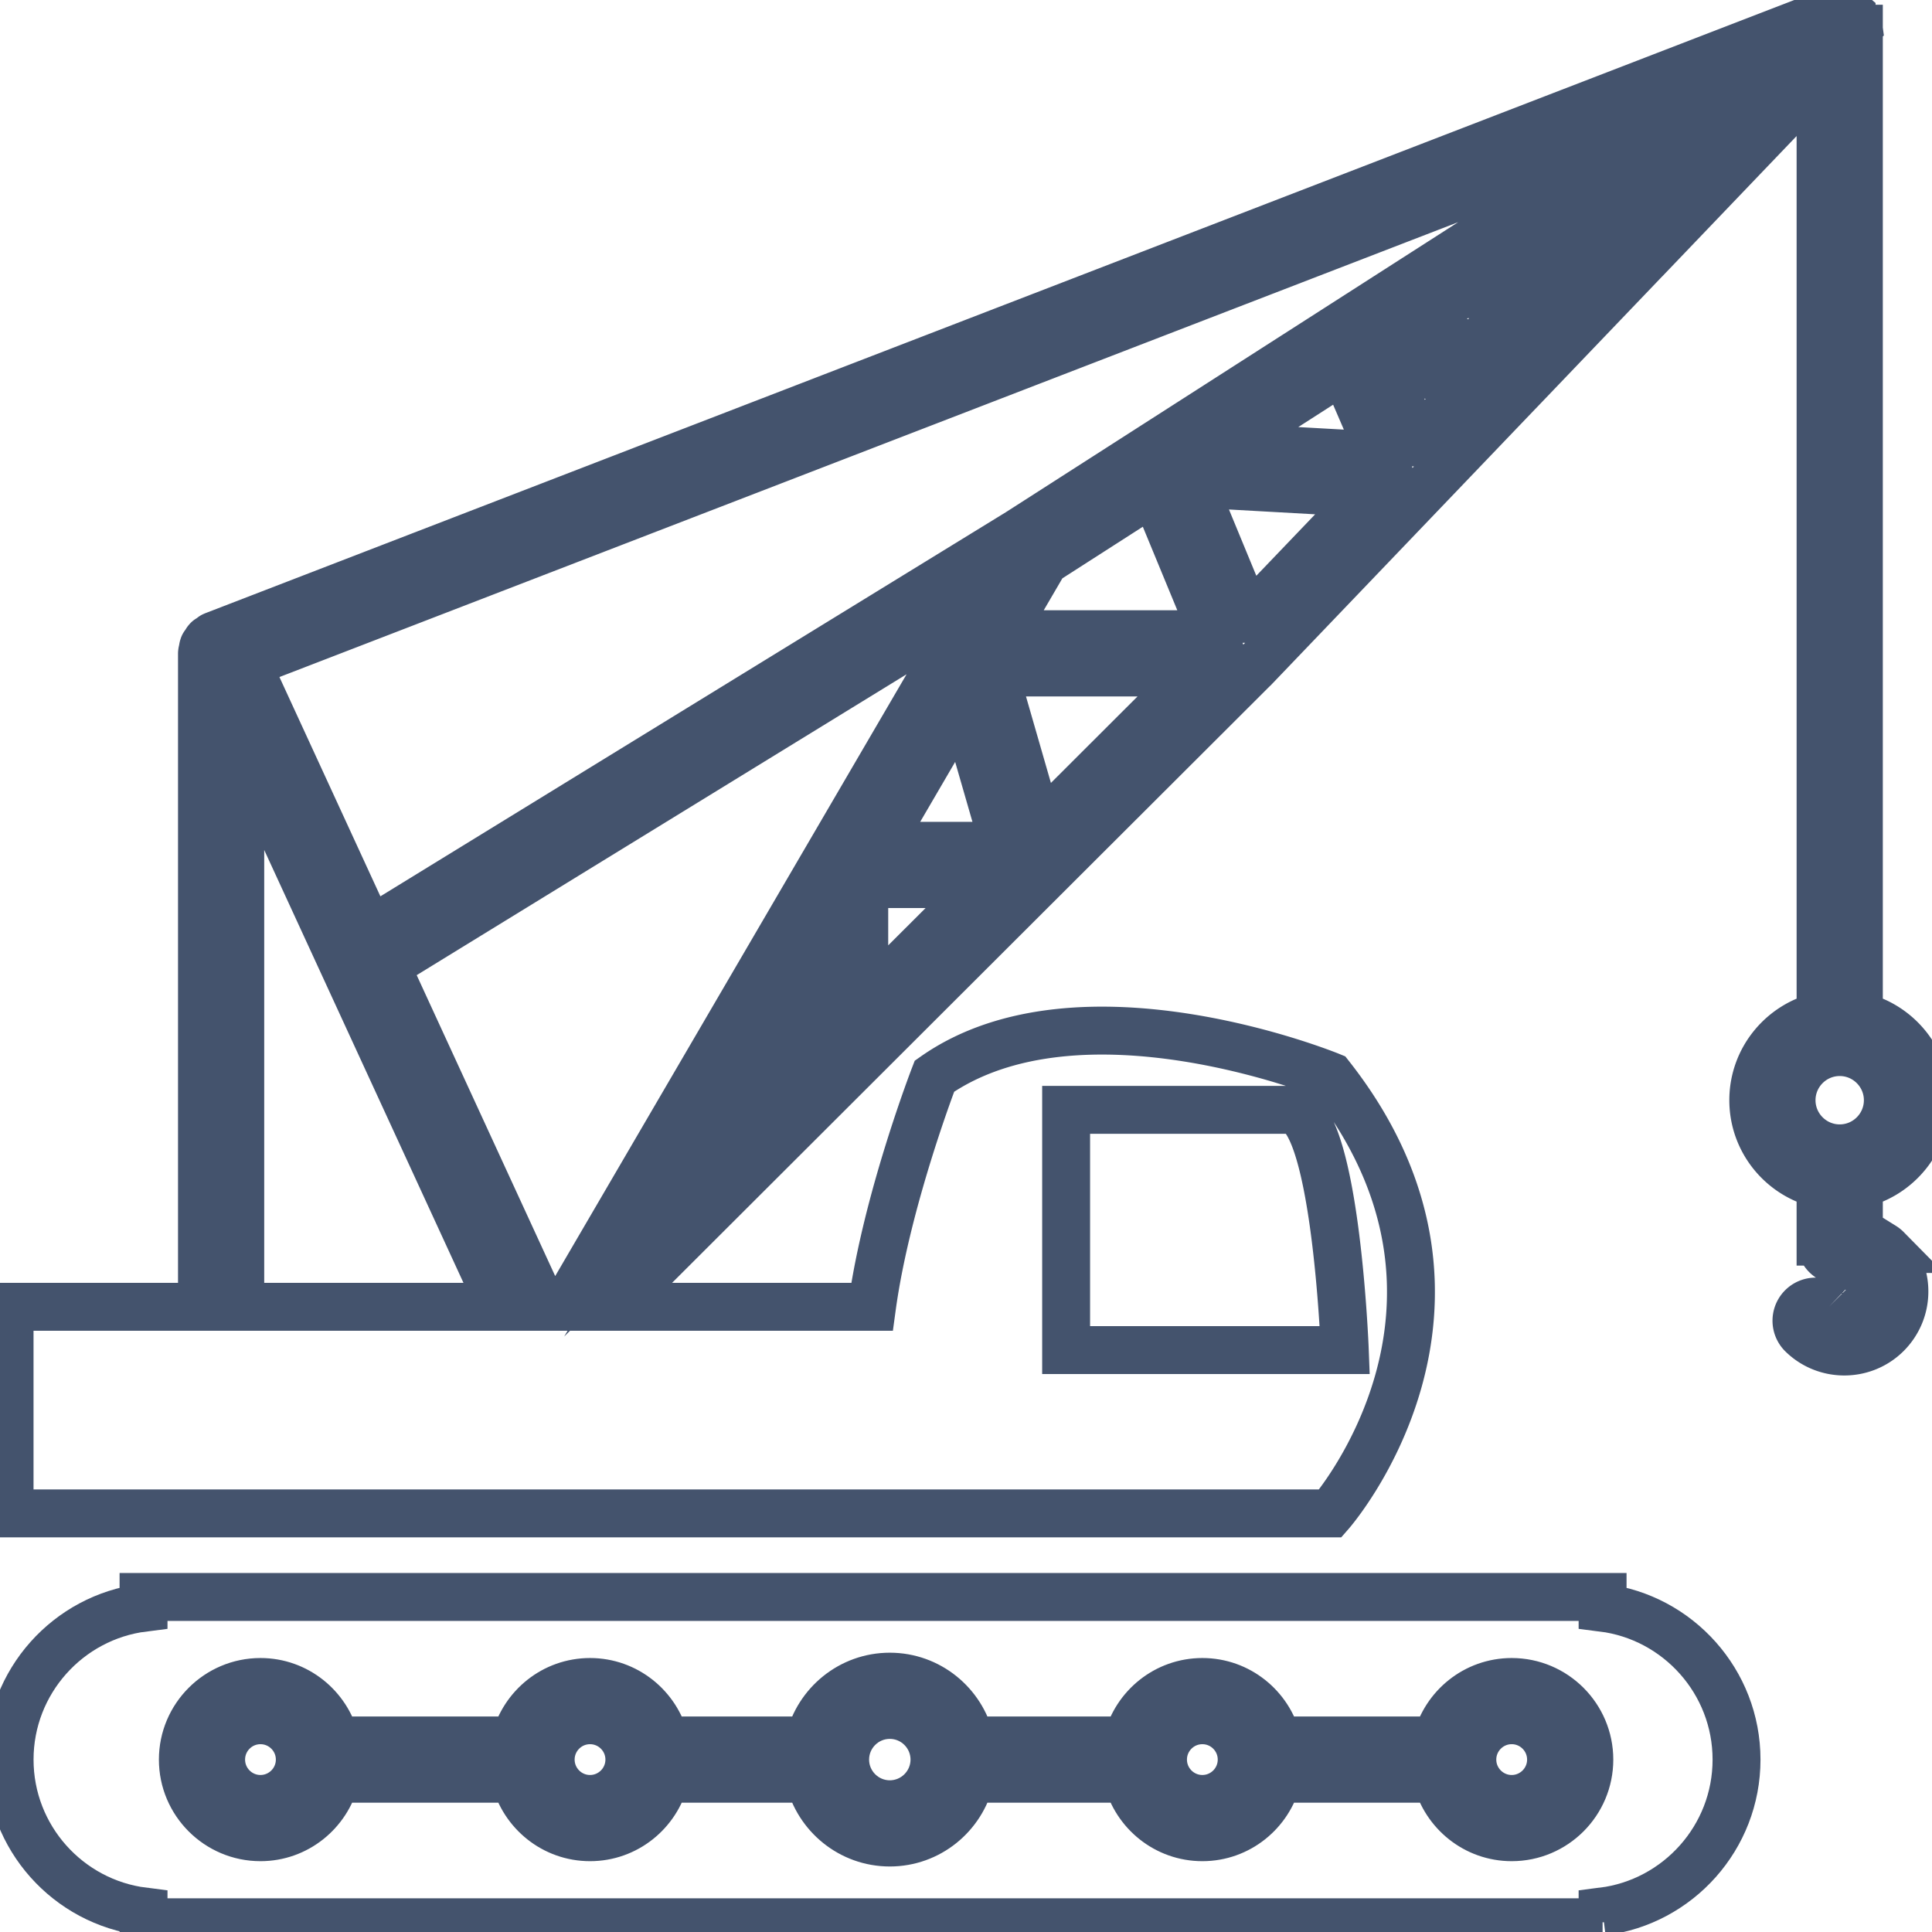 <svg data-v-9833e8b2="" version="1.1" xmlns="http://www.w3.org/2000/svg" xmlns:xlink="http://www.w3.org/1999/xlink" width="25" height="25"><g data-v-9833e8b2=""><path data-v-9833e8b2="" transform="scale(0.124)" fill="none" stroke="rgba(68, 83, 109, 1)" paint-order="fill stroke markers" d="m92.855,188.282c2.57,0 4.661,-2.092 4.661,-4.661c0,-2.57 -2.091,-4.66 -4.661,-4.66c-2.571,0 -4.661,2.091 -4.661,4.66s2.091,4.661 4.661,4.661zm-31.283,-0.554c2.266,0 4.106,-1.841 4.106,-4.107c0,-2.267 -1.84,-4.107 -4.106,-4.107s-4.107,1.839 -4.107,4.107c0,2.266 1.842,4.107 4.107,4.107zm63.899,0c2.266,0 4.106,-1.841 4.106,-4.107c0,-2.267 -1.839,-4.107 -4.106,-4.107c-2.267,0 -4.108,1.839 -4.108,4.107c0.001,2.266 1.842,4.107 4.108,4.107zm-98.291,0c2.266,0 4.107,-1.841 4.107,-4.107c0,-2.267 -1.841,-4.107 -4.107,-4.107s-4.105,1.839 -4.105,4.107c0,2.266 1.839,4.107 4.105,4.107z" stroke-width="5" stroke-miterlimit="10" stroke-dasharray=""></path><path data-v-9833e8b2="" transform="scale(0.124)" fill="none" stroke="rgba(68, 83, 109, 1)" paint-order="fill stroke markers" d="m167.238,200.594l0,-1.122c7.87,-0.987 13.977,-7.719 13.977,-15.85c0,-8.131 -6.107,-14.864 -13.977,-15.85l0,-1.124l-152.259,0l0,1.124c-7.871,0.986 -13.978,7.719 -13.978,15.85c0,8.132 6.108,14.864 13.978,15.85l0,1.122l152.259,0l0,0.001zm-140.057,-25.072c3.772,0 6.923,2.605 7.82,6.102l18.752,0c0.894,-3.498 4.044,-6.102 7.82,-6.102c3.774,0 6.926,2.605 7.82,6.102l15.061,0c0.91,-3.81 4.321,-6.657 8.402,-6.657c4.078,0 7.491,2.847 8.399,6.657l16.396,0c0.893,-3.498 4.045,-6.102 7.821,-6.102c3.775,0 6.925,2.605 7.82,6.102l16.637,0c0.896,-3.498 4.047,-6.102 7.824,-6.102c4.47,0 8.101,3.635 8.101,8.1s-3.631,8.1 -8.101,8.1c-3.776,0 -6.927,-2.605 -7.824,-6.104l-16.637,0c-0.895,3.499 -4.045,6.104 -7.82,6.104c-3.776,0 -6.927,-2.605 -7.821,-6.104l-16.396,0c-0.908,3.812 -4.321,6.658 -8.399,6.658c-4.081,0 -7.492,-2.846 -8.402,-6.658l-15.061,0c-0.894,3.499 -4.045,6.104 -7.82,6.104c-3.776,0 -6.926,-2.605 -7.82,-6.104l-18.752,0c-0.897,3.499 -4.048,6.104 -7.82,6.104c-4.465,0 -8.099,-3.635 -8.099,-8.1c0,-4.466 3.634,-8.1 8.099,-8.1z" stroke-width="5" stroke-miterlimit="10" stroke-dasharray=""></path><path data-v-9833e8b2="" transform="scale(0.124)" fill="none" stroke="rgba(68, 83, 109, 1)" paint-order="fill stroke markers" d="m157.752,187.728c2.263,0 4.107,-1.841 4.107,-4.107c0,-2.267 -1.844,-4.107 -4.107,-4.107c-2.262,0 -4.107,1.839 -4.107,4.107c0.001,2.266 1.845,4.107 4.107,4.107zm36.228,-184.731c0,-0.007 -0.005,-0.011 -0.005,-0.02c0,-0.058 -0.023,-0.113 -0.027,-0.171a2.189,2.189 0 0 0 -0.071,-0.335c-0.019,-0.061 -0.007,-0.128 -0.035,-0.191c0,-0.008 -0.008,-0.016 -0.016,-0.023c-0.005,-0.015 -0.005,-0.032 -0.008,-0.044c-0.023,-0.053 -0.07,-0.093 -0.097,-0.144c-0.027,-0.048 -0.027,-0.101 -0.059,-0.149c-0.039,-0.059 -0.093,-0.09 -0.137,-0.14c-0.042,-0.059 -0.074,-0.13 -0.12,-0.18c-0.013,-0.011 -0.024,-0.019 -0.032,-0.027c-0.004,-0.007 -0.007,-0.016 -0.011,-0.02c-0.045,-0.039 -0.094,-0.051 -0.138,-0.085a1.702,1.702 0 0 0 -0.292,-0.2c-0.055,-0.027 -0.097,-0.075 -0.156,-0.102c-0.02,-0.007 -0.036,-0.013 -0.051,-0.019c-0.059,-0.02 -0.116,-0.027 -0.176,-0.043c-0.113,-0.035 -0.221,-0.051 -0.337,-0.067c-0.071,-0.007 -0.13,-0.031 -0.197,-0.031c-0.011,0 -0.024,-0.008 -0.035,-0.008c-0.008,0 -0.012,0.004 -0.02,0.004c-0.054,0 -0.11,0.024 -0.164,0.028a1.788,1.788 0 0 0 -0.343,0.069c-0.062,0.015 -0.129,0.008 -0.195,0.031l-168.902,65.182c-0.016,0.004 -0.02,0.016 -0.031,0.02c-0.02,0.007 -0.039,0.016 -0.059,0.023c-0.008,0.004 -0.02,0.004 -0.028,0.008c-0.085,0.039 -0.14,0.108 -0.218,0.156c-0.031,0.023 -0.063,0.043 -0.097,0.066c-0.083,0.062 -0.177,0.101 -0.246,0.172c-0.016,0.012 -0.028,0.032 -0.043,0.048c-0.086,0.088 -0.138,0.202 -0.207,0.303c-0.058,0.093 -0.14,0.171 -0.183,0.274c-0.008,0.023 -0.011,0.042 -0.02,0.062c-0.046,0.117 -0.055,0.241 -0.078,0.367c-0.024,0.113 -0.062,0.218 -0.062,0.334c0,0.013 -0.007,0.019 -0.007,0.032l0,68.193l-20.078,0l0,21.559l137.831,0s18.92,-21.559 0,-45.627c0,0 -26.071,-10.694 -41.316,0c0,0 -4.992,12.918 -6.518,24.068l-26.903,0l44.764,-44.691c0.008,-0.007 0.012,-0.012 0.016,-0.016l22.107,-22.066c0.004,-0.004 0.007,-0.007 0.015,-0.016c0,-0.004 0.005,-0.007 0.008,-0.016c0.007,-0.004 0.011,-0.004 0.016,-0.007l28.138,-29.391c0.005,-0.003 0.005,-0.007 0.009,-0.007l13.213,-13.803l0.005,0l17.601,-18.389l0,97.565c0,0.167 0.058,0.316 0.097,0.47c-4.065,0.878 -7.119,4.49 -7.119,8.807c0,4.286 3.007,7.862 7.021,8.775l0,5.987a2,2 0 0 0 0.94,1.697l3.275,2.039a2.248,2.248 0 0 1 0.539,1.462a2.278,2.278 0 0 1 -0.671,1.614c-0.882,0.881 -2.331,0.886 -3.22,-0.004a1.997,1.997 0 0 0 -2.824,2.823c1.224,1.225 2.832,1.834 4.439,1.834c1.606,0 3.213,-0.609 4.434,-1.829c1.182,-1.19 1.837,-2.761 1.837,-4.44c0,-1.677 -0.655,-3.25 -1.84,-4.43a2,2 0 0 0 -0.354,-0.286l-2.558,-1.591l0,-4.88c4.013,-0.913 7.019,-4.489 7.019,-8.775c0,-4.317 -3.054,-7.929 -7.117,-8.807c0.039,-0.155 0.097,-0.304 0.097,-0.47l0,-102.537l-0.002,0zm-82.725,112.818l23.065,0c5.017,-1.001 6.015,25.07 6.015,25.07l-29.08,0l0,-25.07zm-86.183,20.557l0,-59.082l27.198,59.082l-27.198,0zm33.886,0l-2.296,0l-16.377,-35.58l61.508,-37.777l-2.449,4.188c0,0.008 -0.003,0.012 -0.008,0.016l-40.378,69.153zm11.802,-12.294l8.483,-14.531l6.072,0l-14.555,14.531zm15.436,-18.524l-4.622,0l4.622,-7.915l0,7.915zm3.993,-0.875l0,-12.422l12.446,0l-12.446,12.422zm1.483,-16.415l8.787,-15.055l4.344,15.055l-13.131,0zm16.767,-1.802l-4.696,-16.287l21.008,0l-16.312,16.287zm-3.873,-20.281l4.441,-7.608l11.42,-7.325l6.165,14.933l-22.026,0zm25.69,-1.598l-5.835,-14.134l18.38,1.029l-12.545,13.105zm-2.622,-17.952l12.613,-8.093l3.886,9.017l-16.498,-0.924zm20.249,-0.46l-3.409,-7.913l9.291,1.77l-5.881,6.143zm7.871,-9.832l-9.306,-1.775l9.306,-5.966l0,7.741zm-15.729,-2.398l-19.988,12.815s-0.005,0 -0.005,0.004l-13.583,8.709l0,0.004l-67.846,41.668l-12.828,-27.862l148.524,-57.315l-34.274,21.977zm19.722,-0.164l0,-6.833l6.545,0l-6.545,6.833zm10.367,-10.827l-5.55,0l14.371,-9.216l-8.821,9.216zm26.89,91.863c0,2.769 -2.254,5.023 -5.023,5.023c-2.769,0 -5.024,-2.254 -5.024,-5.023s2.254,-5.023 5.024,-5.023c2.769,-0.001 5.023,2.254 5.023,5.023z" stroke-width="5" stroke-miterlimit="10" stroke-dasharray=""></path></g></svg>